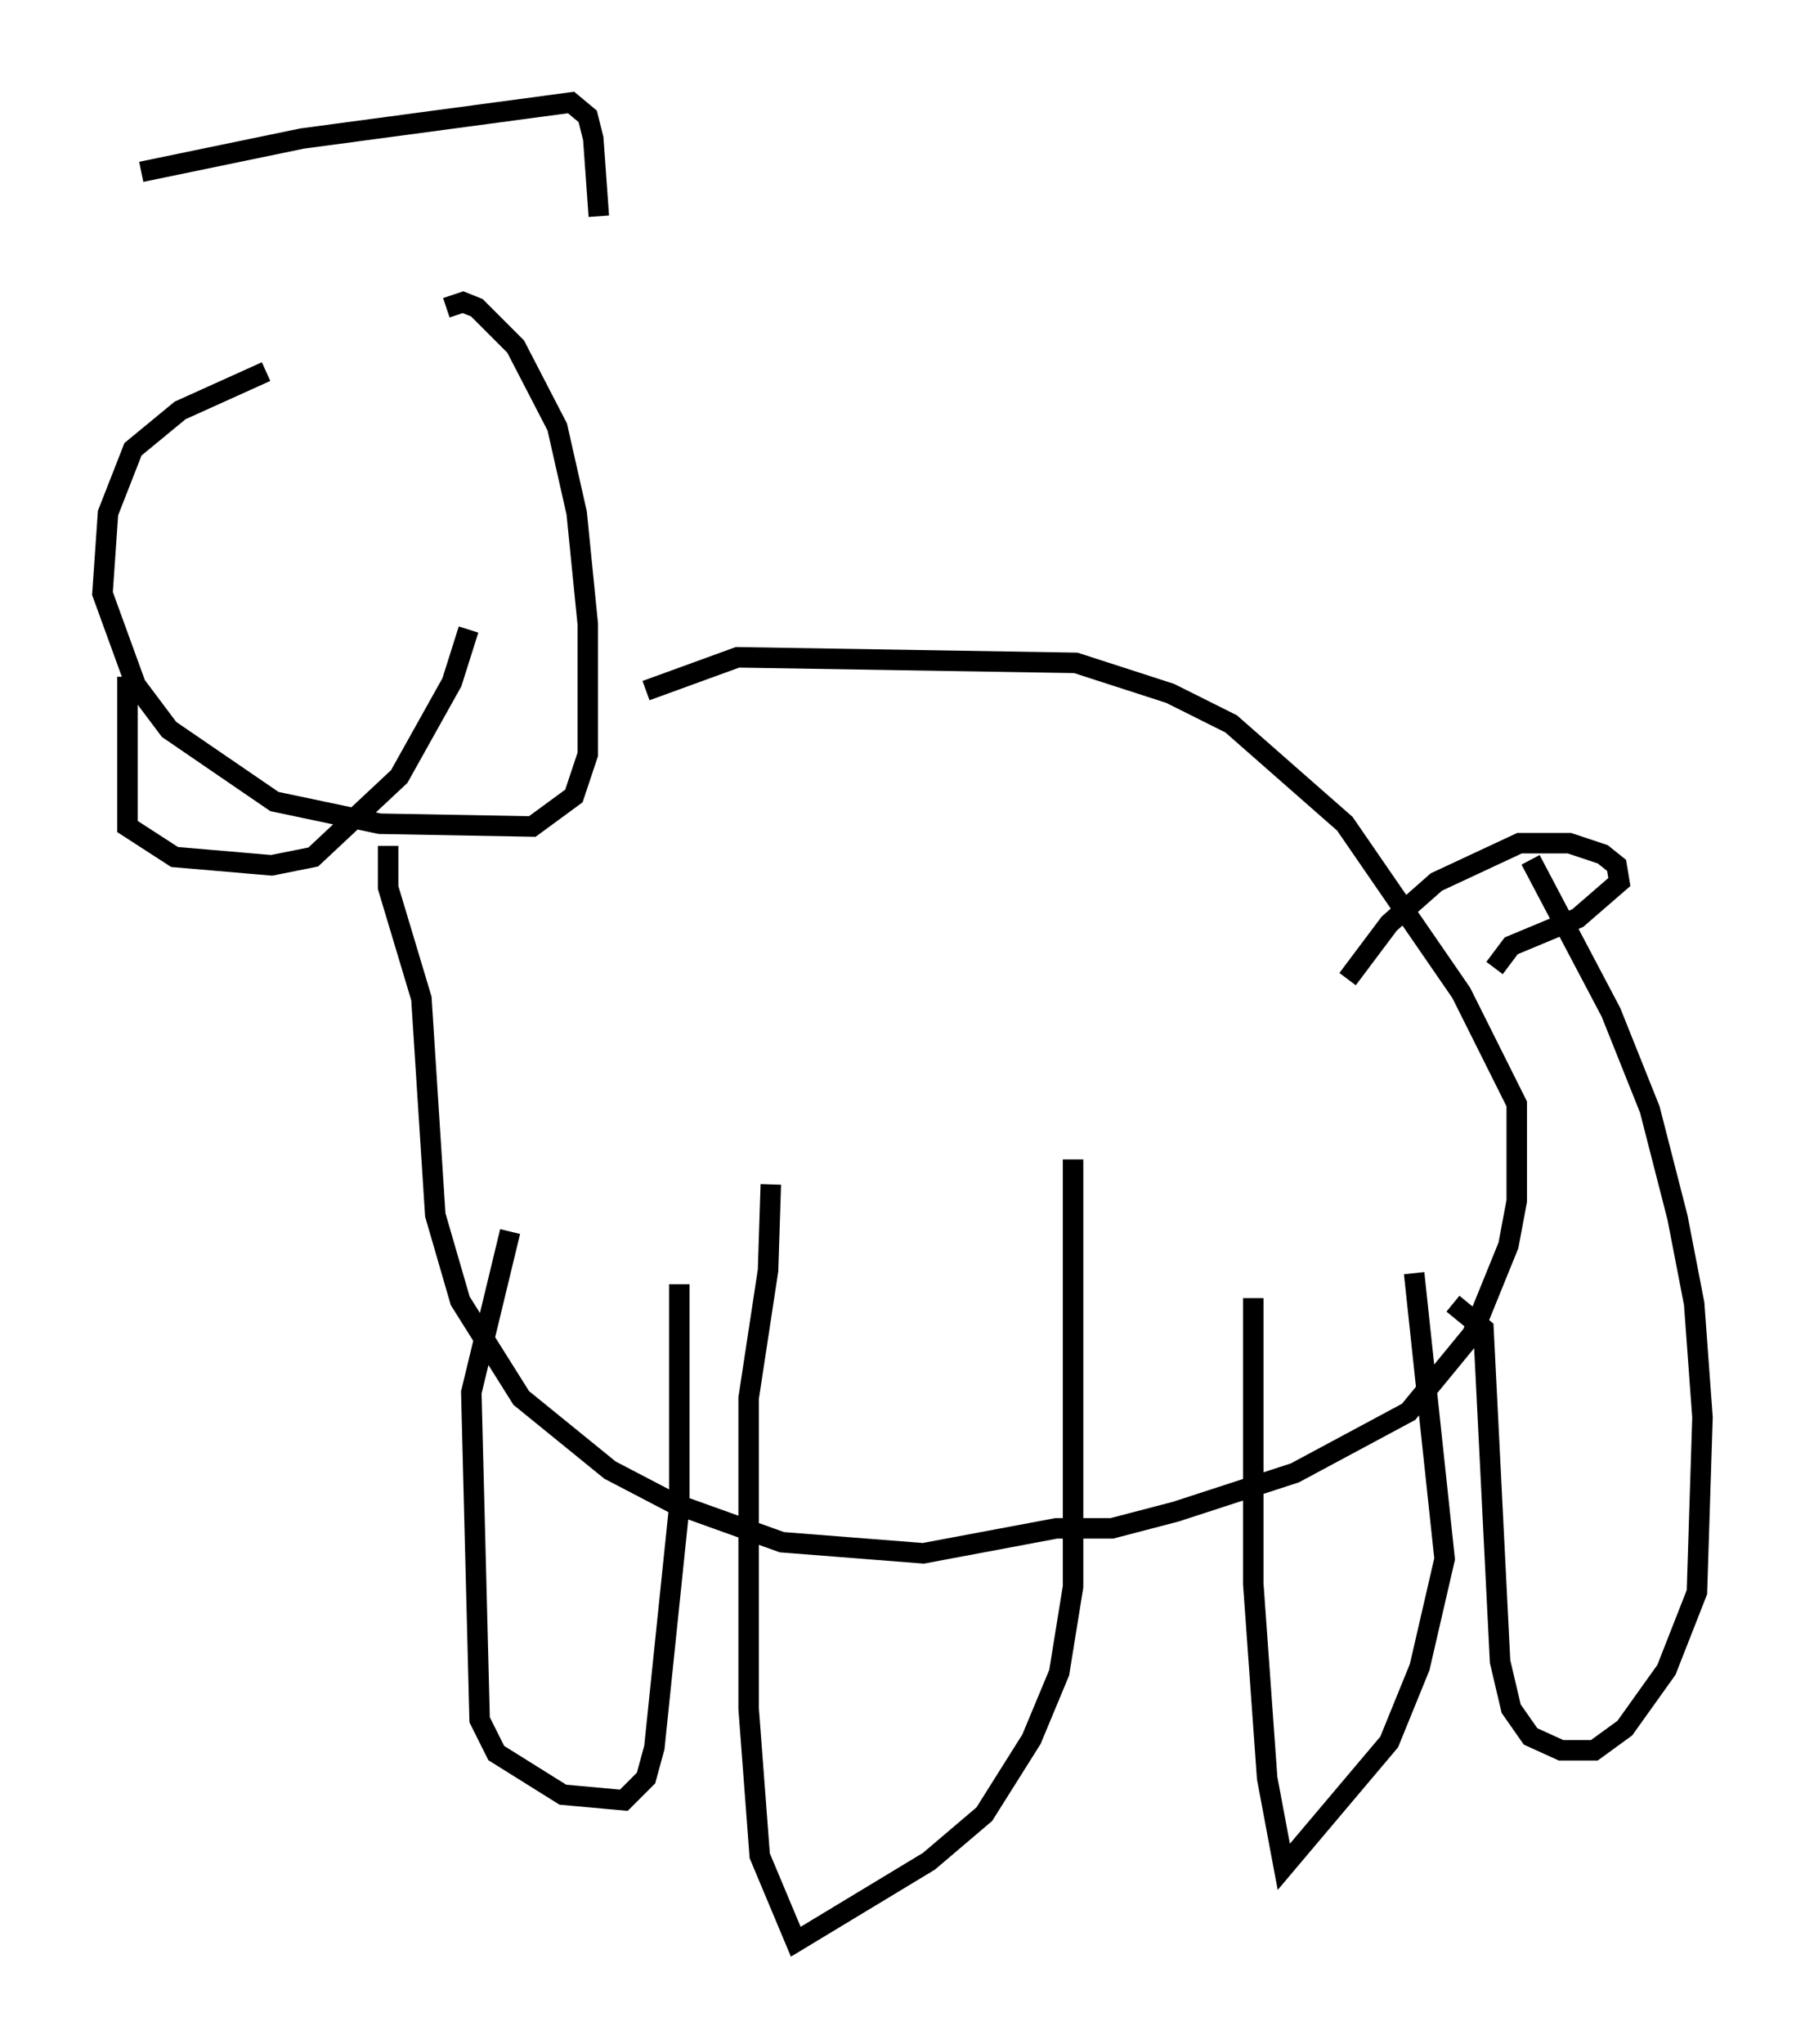 <?xml version="1.0" encoding="utf-8" ?>
<svg baseProfile="full" height="99.715" version="1.1" width="88.078" xmlns="http://www.w3.org/2000/svg" xmlns:ev="http://www.w3.org/2001/xml-events" xmlns:xlink="http://www.w3.org/1999/xlink"><defs /><rect fill="white" height="99.715" width="88.078" x="0" y="0" /><path d="M14.743, 18.126 m-1.759, 0.0 l-4.195, 1.894 -2.3, 1.894 l-1.218, 3.112 -0.271, 3.924 l1.624, 4.465 1.624, 2.165 l5.142, 3.518 5.142, 1.083 l7.442, 0.135 2.03, -1.488 l0.677, -2.03 0.0, -6.36 l-0.541, -5.413 -0.947, -4.195 l-2.03, -3.924 -1.894, -1.894 l-0.677, -0.271 -0.812, 0.271 m-15.561, 17.997 l0.0, 7.307 2.3, 1.488 l4.736, 0.406 2.03, -0.406 l4.195, -3.924 2.571, -4.601 l0.812, -2.571 m-3.924, 10.555 l0.0, 2.03 1.624, 5.413 l0.677, 10.555 1.218, 4.195 l2.977, 4.736 4.33, 3.518 l3.112, 1.624 5.277, 1.894 l6.901, 0.541 6.495, -1.218 l2.706, 0.0 3.112, -0.812 l5.819, -1.894 5.548, -2.977 l3.112, -3.789 1.759, -4.33 l0.406, -2.165 0.0, -4.736 l-2.706, -5.413 -5.683, -8.254 l-5.548, -4.871 -2.977, -1.488 l-4.601, -1.488 -16.509, -0.271 l-4.465, 1.624 m-6.631, 26.387 l-1.894, 7.848 0.406, 15.967 l0.812, 1.624 3.248, 2.03 l2.977, 0.271 1.083, -1.083 l0.406, -1.488 1.218, -11.773 l0.0, -10.825 m4.465, -4.871 l-0.135, 4.195 -0.947, 6.225 l0.0, 15.155 0.541, 7.172 l1.759, 4.195 6.495, -3.924 l2.706, -2.3 2.3, -3.654 l1.353, -3.248 0.677, -4.195 l0.0, -20.839 m13.396, -8.796 l2.03, -2.706 2.3, -2.03 l4.059, -1.894 2.436, 0.0 l1.624, 0.541 0.677, 0.541 l0.135, 0.812 -2.03, 1.759 l-3.248, 1.353 -0.812, 1.083 m-11.773, 16.103 l0.0, 13.938 0.677, 9.472 l0.812, 4.33 5.142, -6.089 l1.488, -3.654 1.218, -5.277 l-1.488, -13.938 m1.894, 1.488 l1.488, 1.218 0.812, 16.238 l0.541, 2.3 0.947, 1.353 l1.488, 0.677 1.624, 0.0 l1.488, -1.083 2.03, -2.842 l1.488, -3.789 0.271, -8.525 l-0.406, -5.548 -0.812, -4.195 l-1.353, -5.277 -1.894, -4.736 l-3.924, -7.442 m-67.794, -33.559 l7.848, -1.624 13.126, -1.759 l0.812, 0.677 0.271, 1.083 l0.271, 3.789 " fill="none" stroke="black" stroke-width="1" /></svg>